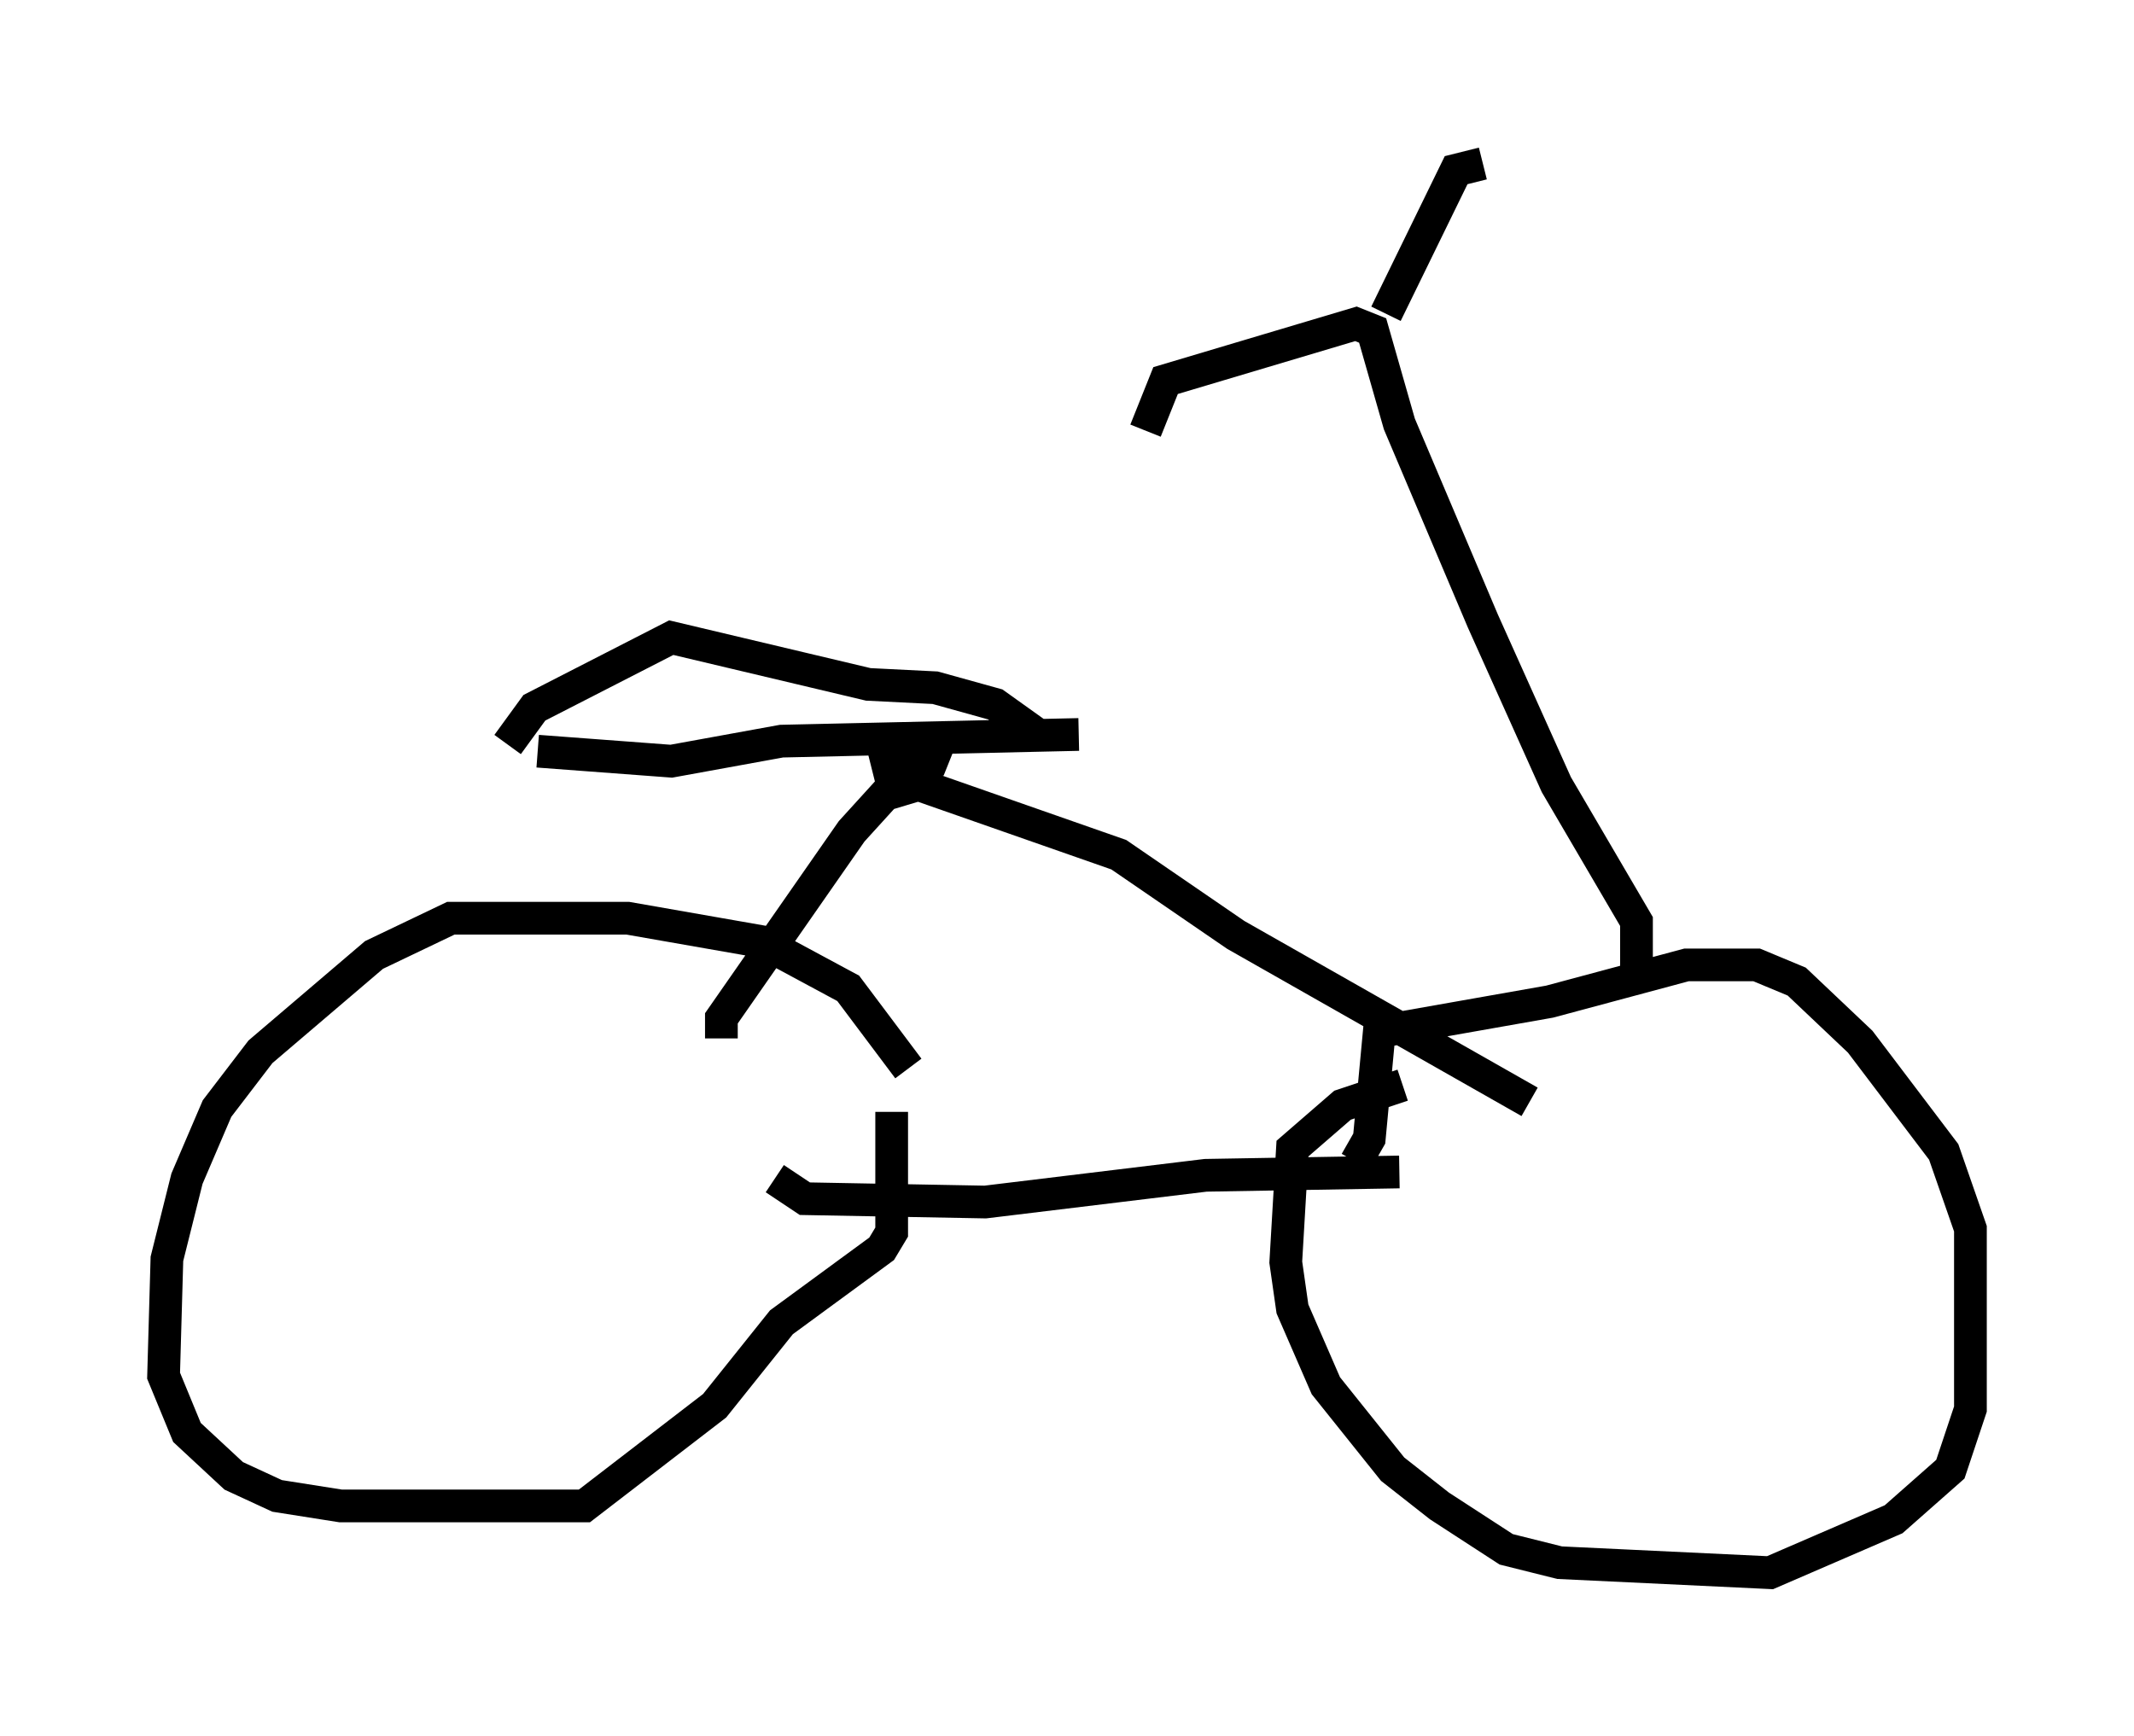 <?xml version="1.0" encoding="utf-8" ?>
<svg baseProfile="full" height="53.08" version="1.1" width="65.228" xmlns="http://www.w3.org/2000/svg" xmlns:ev="http://www.w3.org/2001/xml-events" xmlns:xlink="http://www.w3.org/1999/xlink"><defs /><rect fill="white" height="53.08" width="65.228" x="0" y="0" /><path d="M28.071, 34.502 m-0.306, -1.838 l-1.838, -2.45 -2.654, -1.429 l-4.083, -0.715 -5.41, 0.0 l-2.348, 1.123 -3.471, 2.96 l-1.327, 1.735 -0.919, 2.144 l-0.613, 2.45 -0.102, 3.573 l0.715, 1.735 1.429, 1.327 l1.327, 0.613 1.94, 0.306 l7.452, 0.0 3.981, -3.063 l2.042, -2.552 3.063, -2.246 l0.306, -0.51 0.0, -3.675 m15.619, -0.817 l-1.838, 0.613 -1.531, 1.327 l-0.204, 3.471 0.204, 1.429 l1.021, 2.348 2.042, 2.552 l1.429, 1.123 2.042, 1.327 l1.633, 0.408 6.431, 0.306 l3.777, -1.633 1.735, -1.531 l0.613, -1.838 0.0, -5.513 l-0.817, -2.348 -2.552, -3.369 l-1.94, -1.838 -1.225, -0.51 l-2.144, 0.0 -4.185, 1.123 l-5.206, 0.919 -0.306, 3.267 l-0.408, 0.715 m-17.763, 0.51 l0.919, 0.613 5.513, 0.102 l6.738, -0.817 5.921, -0.102 m7.248, -6.125 l0.0, -1.531 -2.45, -4.185 l-2.246, -5.002 -2.552, -6.023 l-0.817, -2.858 -0.51, -0.204 l-5.819, 1.735 -0.613, 1.531 m7.35, -3.573 l2.144, -4.39 0.817, -0.204 m-23.275, 26.746 l0.0, -0.613 3.981, -5.717 l1.021, -1.123 1.021, -0.306 l6.125, 2.144 3.573, 2.45 l8.983, 5.104 m-30.319, -10.719 l4.083, 0.306 3.369, -0.613 l9.086, -0.204 m-5.615, 1.838 l-0.408, -1.633 1.735, 0.102 l-0.204, 0.51 -1.021, 0.204 l-0.408, -0.817 m4.798, -0.102 l-1.429, -1.021 -1.838, -0.51 l-2.042, -0.102 -6.023, -1.429 l-4.185, 2.144 -0.817, 1.123 " fill="none" stroke="black" stroke-width="1" /></svg>